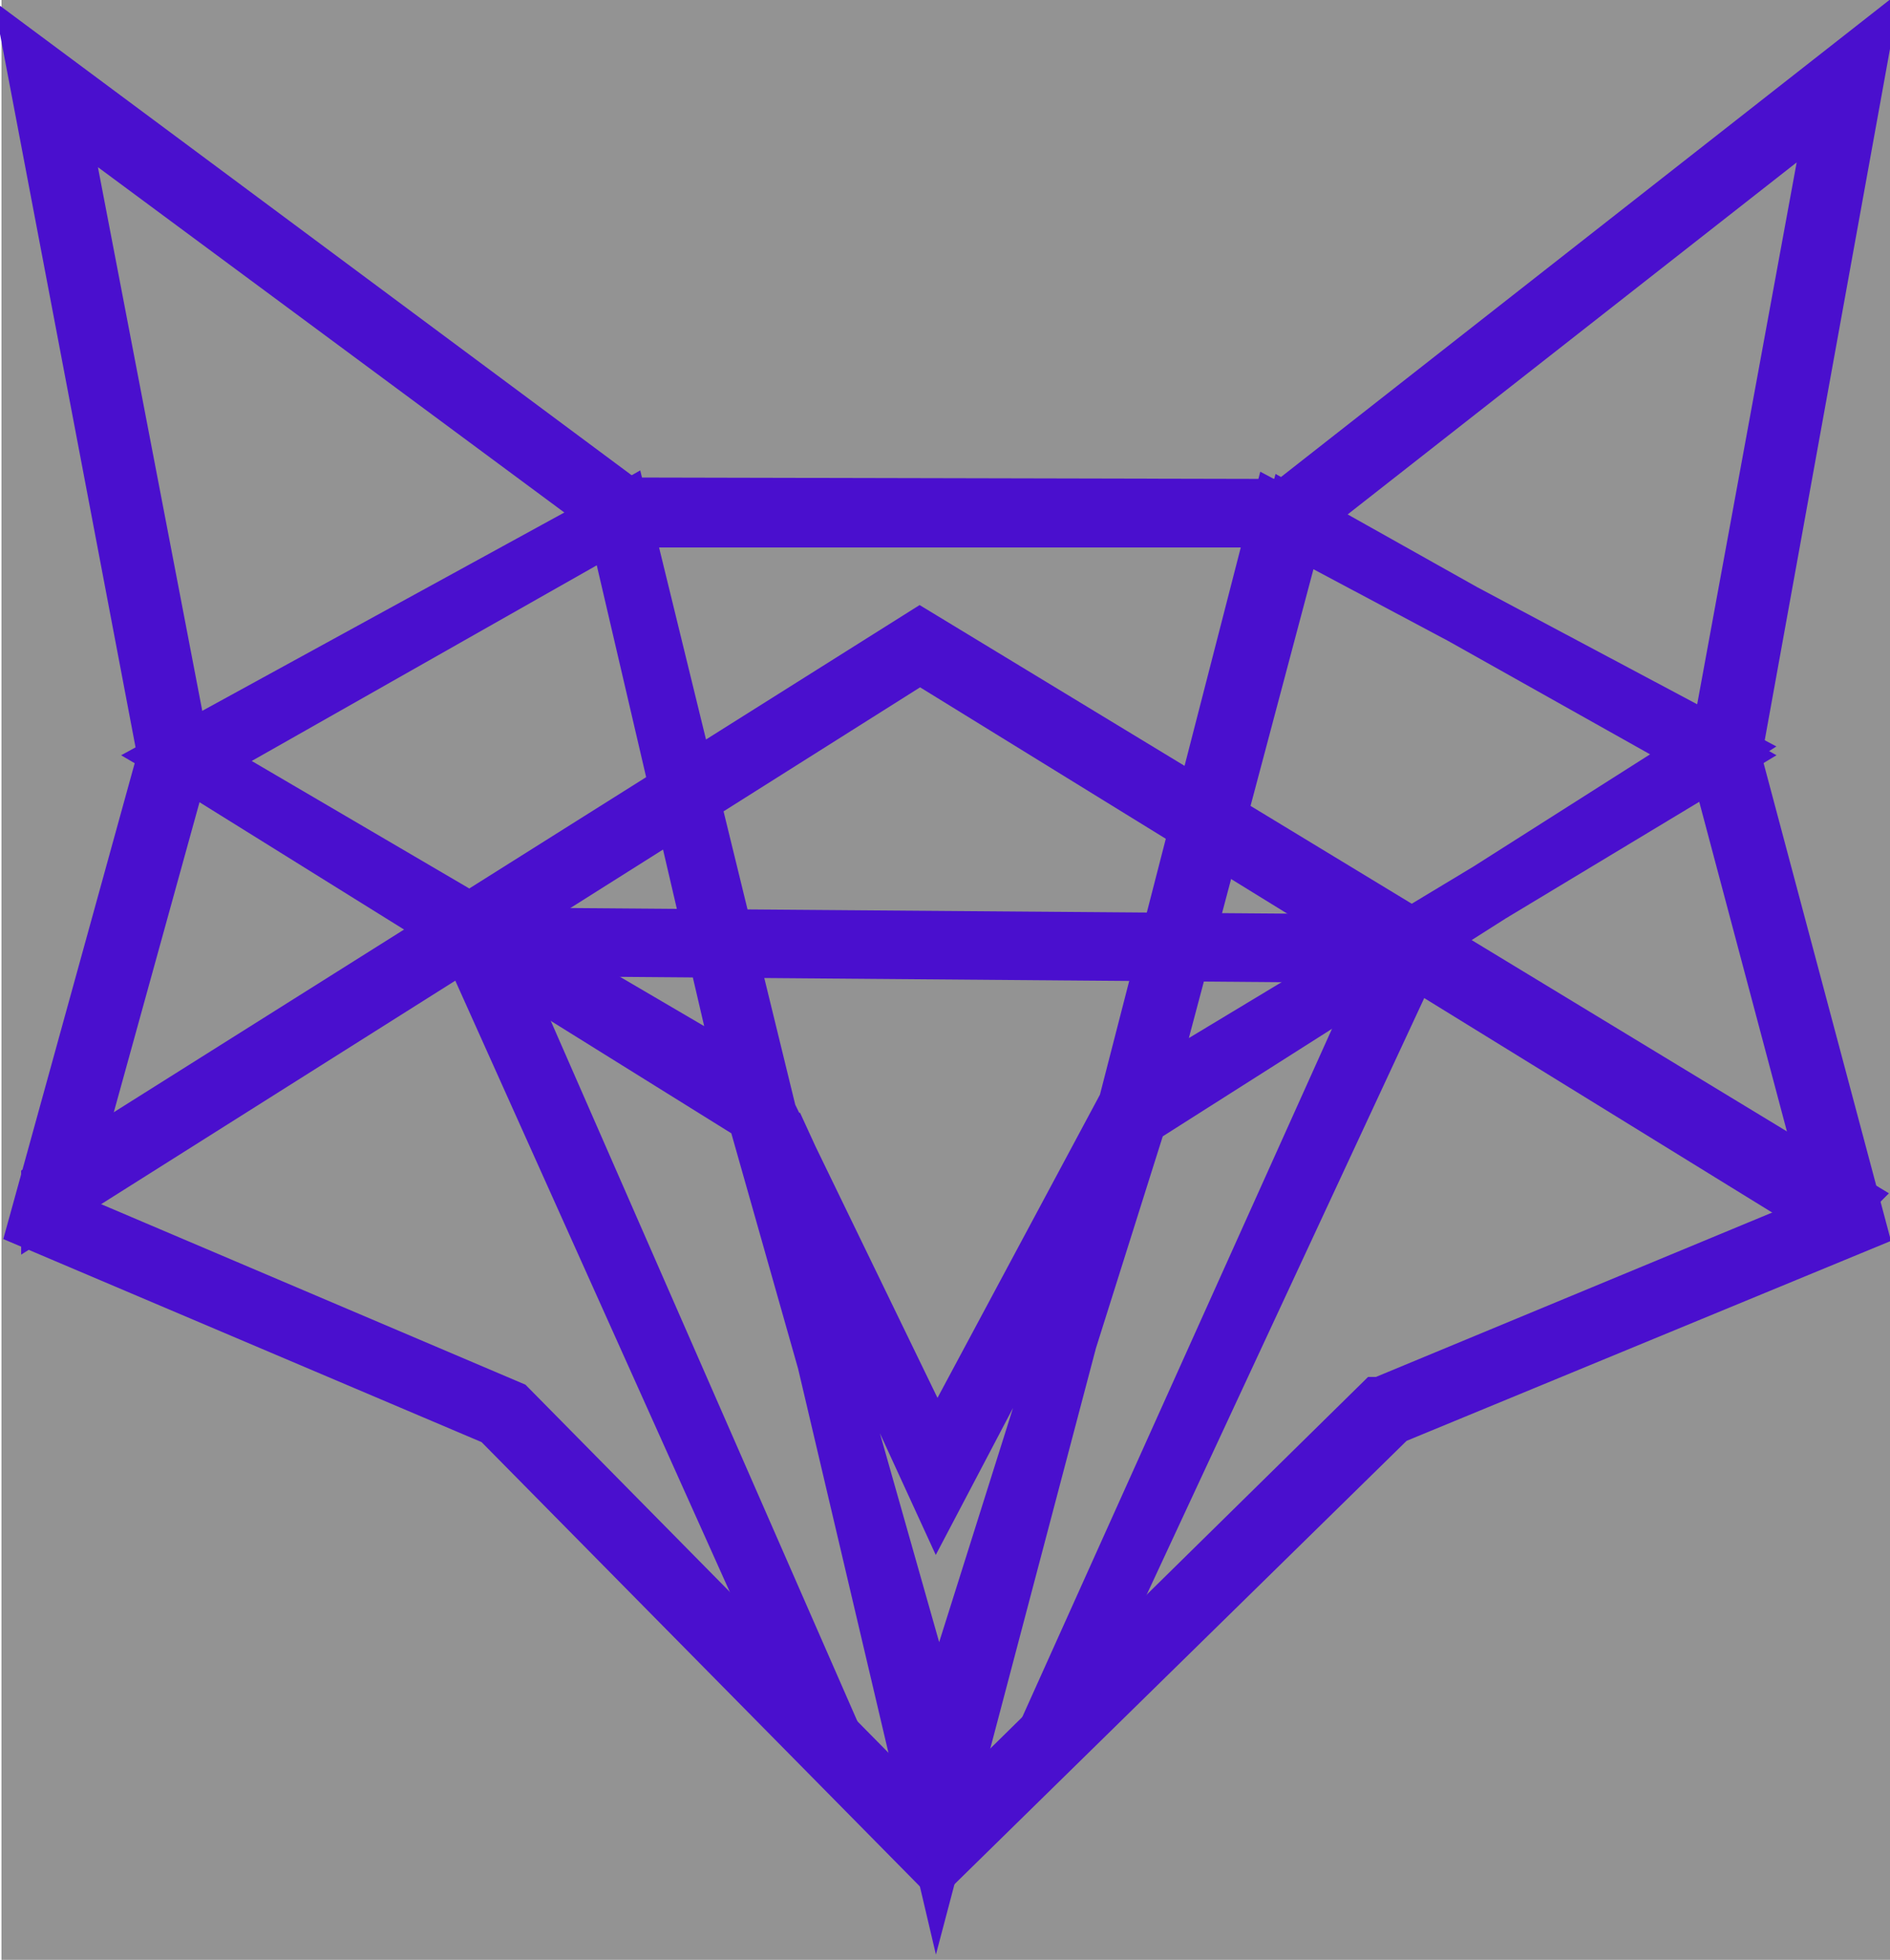 <?xml version="1.0" encoding="utf-8"?>
<!-- Generator: Adobe Illustrator 26.0.1, SVG Export Plug-In . SVG Version: 6.00 Build 0)  -->
<svg version="1.1" id="Camada_1" xmlns="http://www.w3.org/2000/svg" xmlns:xlink="http://www.w3.org/1999/xlink" x="0px" y="0px"
	 viewBox="0 0 128 132.7" style="enable-background:new 0 0 128 132.7;" xml:space="preserve">
<style type="text/css">
	.st0{fill:#939393;}
	.st1{stroke:#4A0FCE;stroke-width:4.138;stroke-miterlimit:10;}
	.st2{fill:none;stroke:#4A0FCE;stroke-width:4.138;stroke-miterlimit:10;}
</style>
<rect x="0.1" class="st0" width="128" height="132.7"/>
<path class="st1" d="M63.4,125.9l-29.6-30L2.7,82.7l8.7-31.5L2.6,4.9l39.7,29.5l45,0.1l38.4-30.1l-8.5,46.9l8.4,31.5L94.1,95.8
	L63.4,125.9z M3.6,82.4l30.8,13.1l0,0l29,29.4l30.1-29.6h0.1l31.1-12.9l-8.3-31.2l0,0L124.7,6l-37,29h-0.2H42.1L3.6,6.5l8.6,44.8
	L3.6,82.4z"/>
<path class="st2" d="M63.5,118.4l-12.2-43L12.9,51.5L42,35l9.9,40.5l0,0l11.5,23.7l12.7-23.7l0.2-0.1L86.7,35l29.5,15.7L77,75.6
	L63.5,118.4z M52.3,76.2l11.2,47.6l12.3-46.6l-12.3,23.4L52.3,76.2z M87.7,35.2L77.2,74.7l39-23.5L87.7,35.2z M12.4,51.2l38.4,22.5
	l-9-38.6L12.4,51.2z"/>
<polygon class="st1" points="123.8,82 62.3,44.1 3.5,81.2 3.5,80.4 62.3,43.4 124.6,81.2 "/>
<polygon class="st1" points="70.9,117.6 70.9,117.6 94.8,64.5 32.8,64 56.4,117.9 56.1,117.6 31.8,63.5 95.8,64 95.7,64.3 "/>
</svg>
